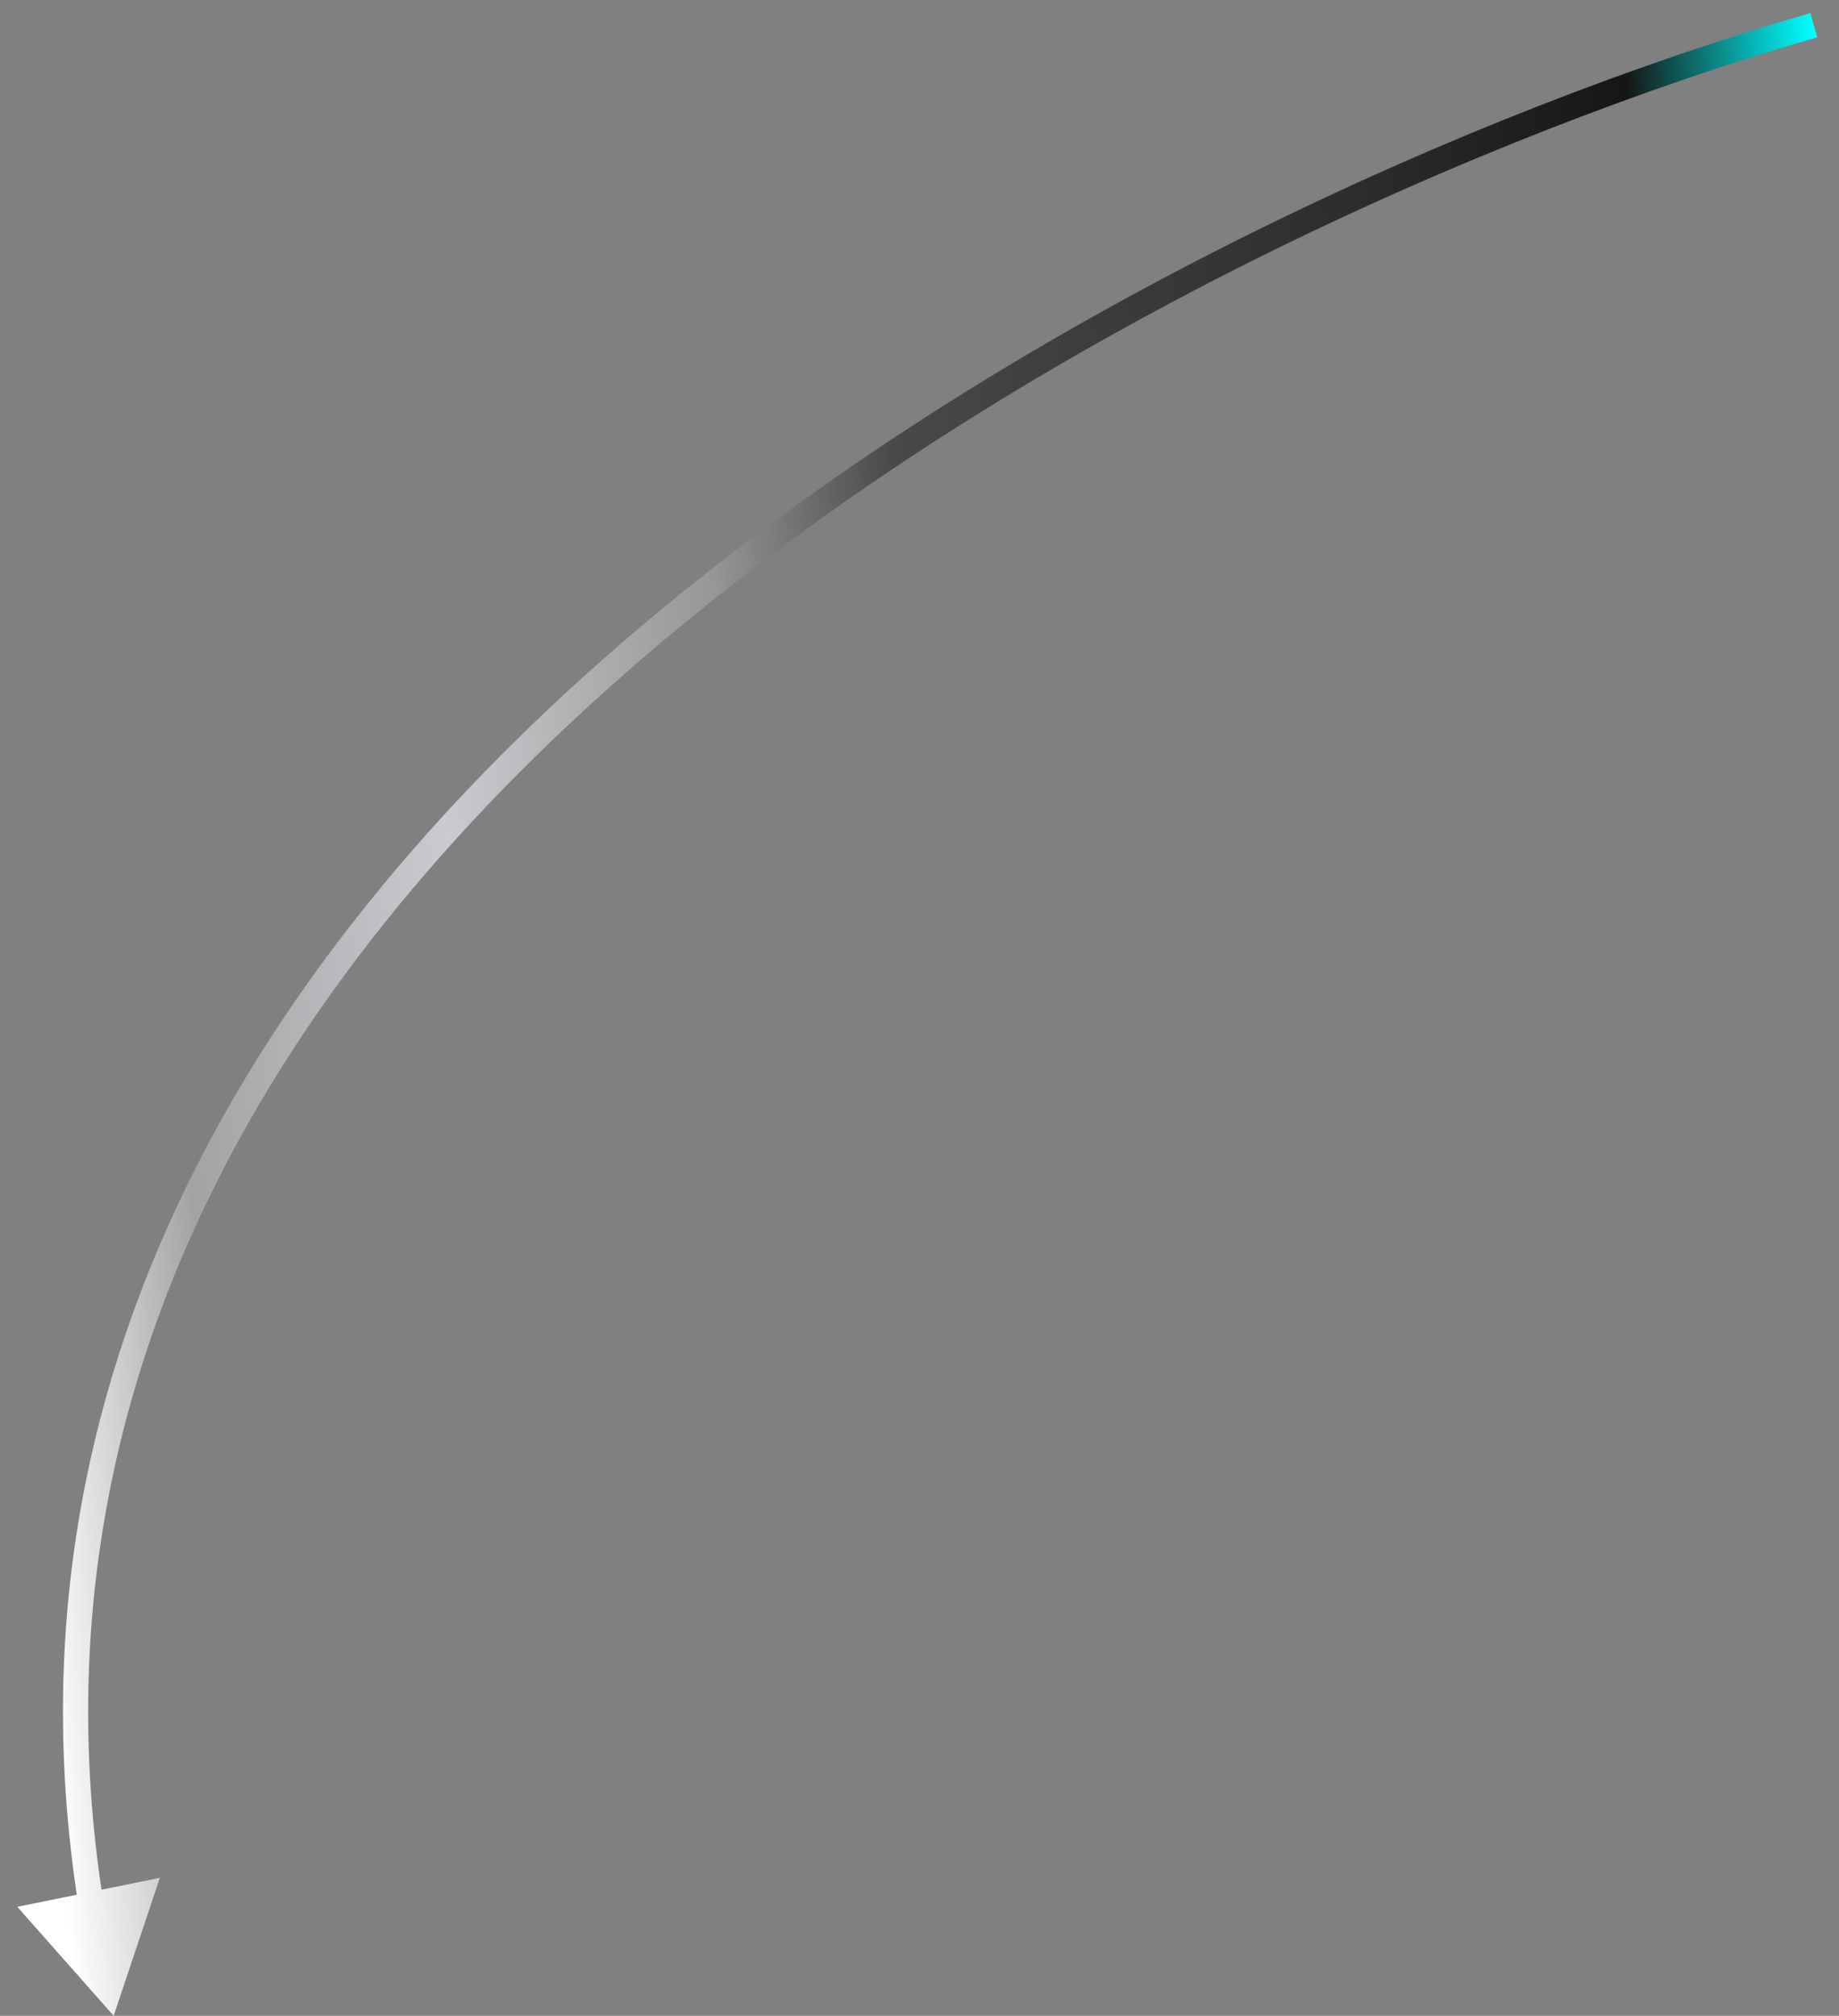 <svg width="73" height="80" viewBox="0 0 73 80" fill="none" xmlns="http://www.w3.org/2000/svg">
<rect x="0" y="0" width="73" height="80" fill="#808080" stroke="none"/>
<path d="M4.512 80L6.345 74.525L0.687 75.675L4.512 80ZM72 1L71.861 0.52C58.735 4.317 39.906 12.548 25.181 25.086C10.452 37.626 -0.242 54.542 3.122 75.669L3.615 75.59L4.109 75.512C0.822 54.864 11.242 38.267 25.829 25.848C40.419 13.426 59.108 5.25 72.139 1.48L72 1Z" fill="url(#paint0_linear_321_49)"/>
<defs>
<linearGradient id="paint0_linear_321_49" x1="71.975" y1="1" x2="-3.633" y2="7.991" gradientUnits="userSpaceOnUse">
<stop stop-color="#00FFFF"/>
<stop offset="0.1" stop-color="#161616"/>
<stop offset="0.25" stop-color="#2D2D30"/>
<stop offset="0.35" stop-color="#383838"/>
<stop offset="0.5" stop-color="#494949"/>
<stop offset="0.6" stop-color="#979797"/>
<stop offset="0.75" stop-color="#CACBCF"/>
<stop offset="0.9" stop-color="#A3A3A5"/>
<stop offset="1" stop-color="white"/>
</linearGradient>
</defs>
</svg>
